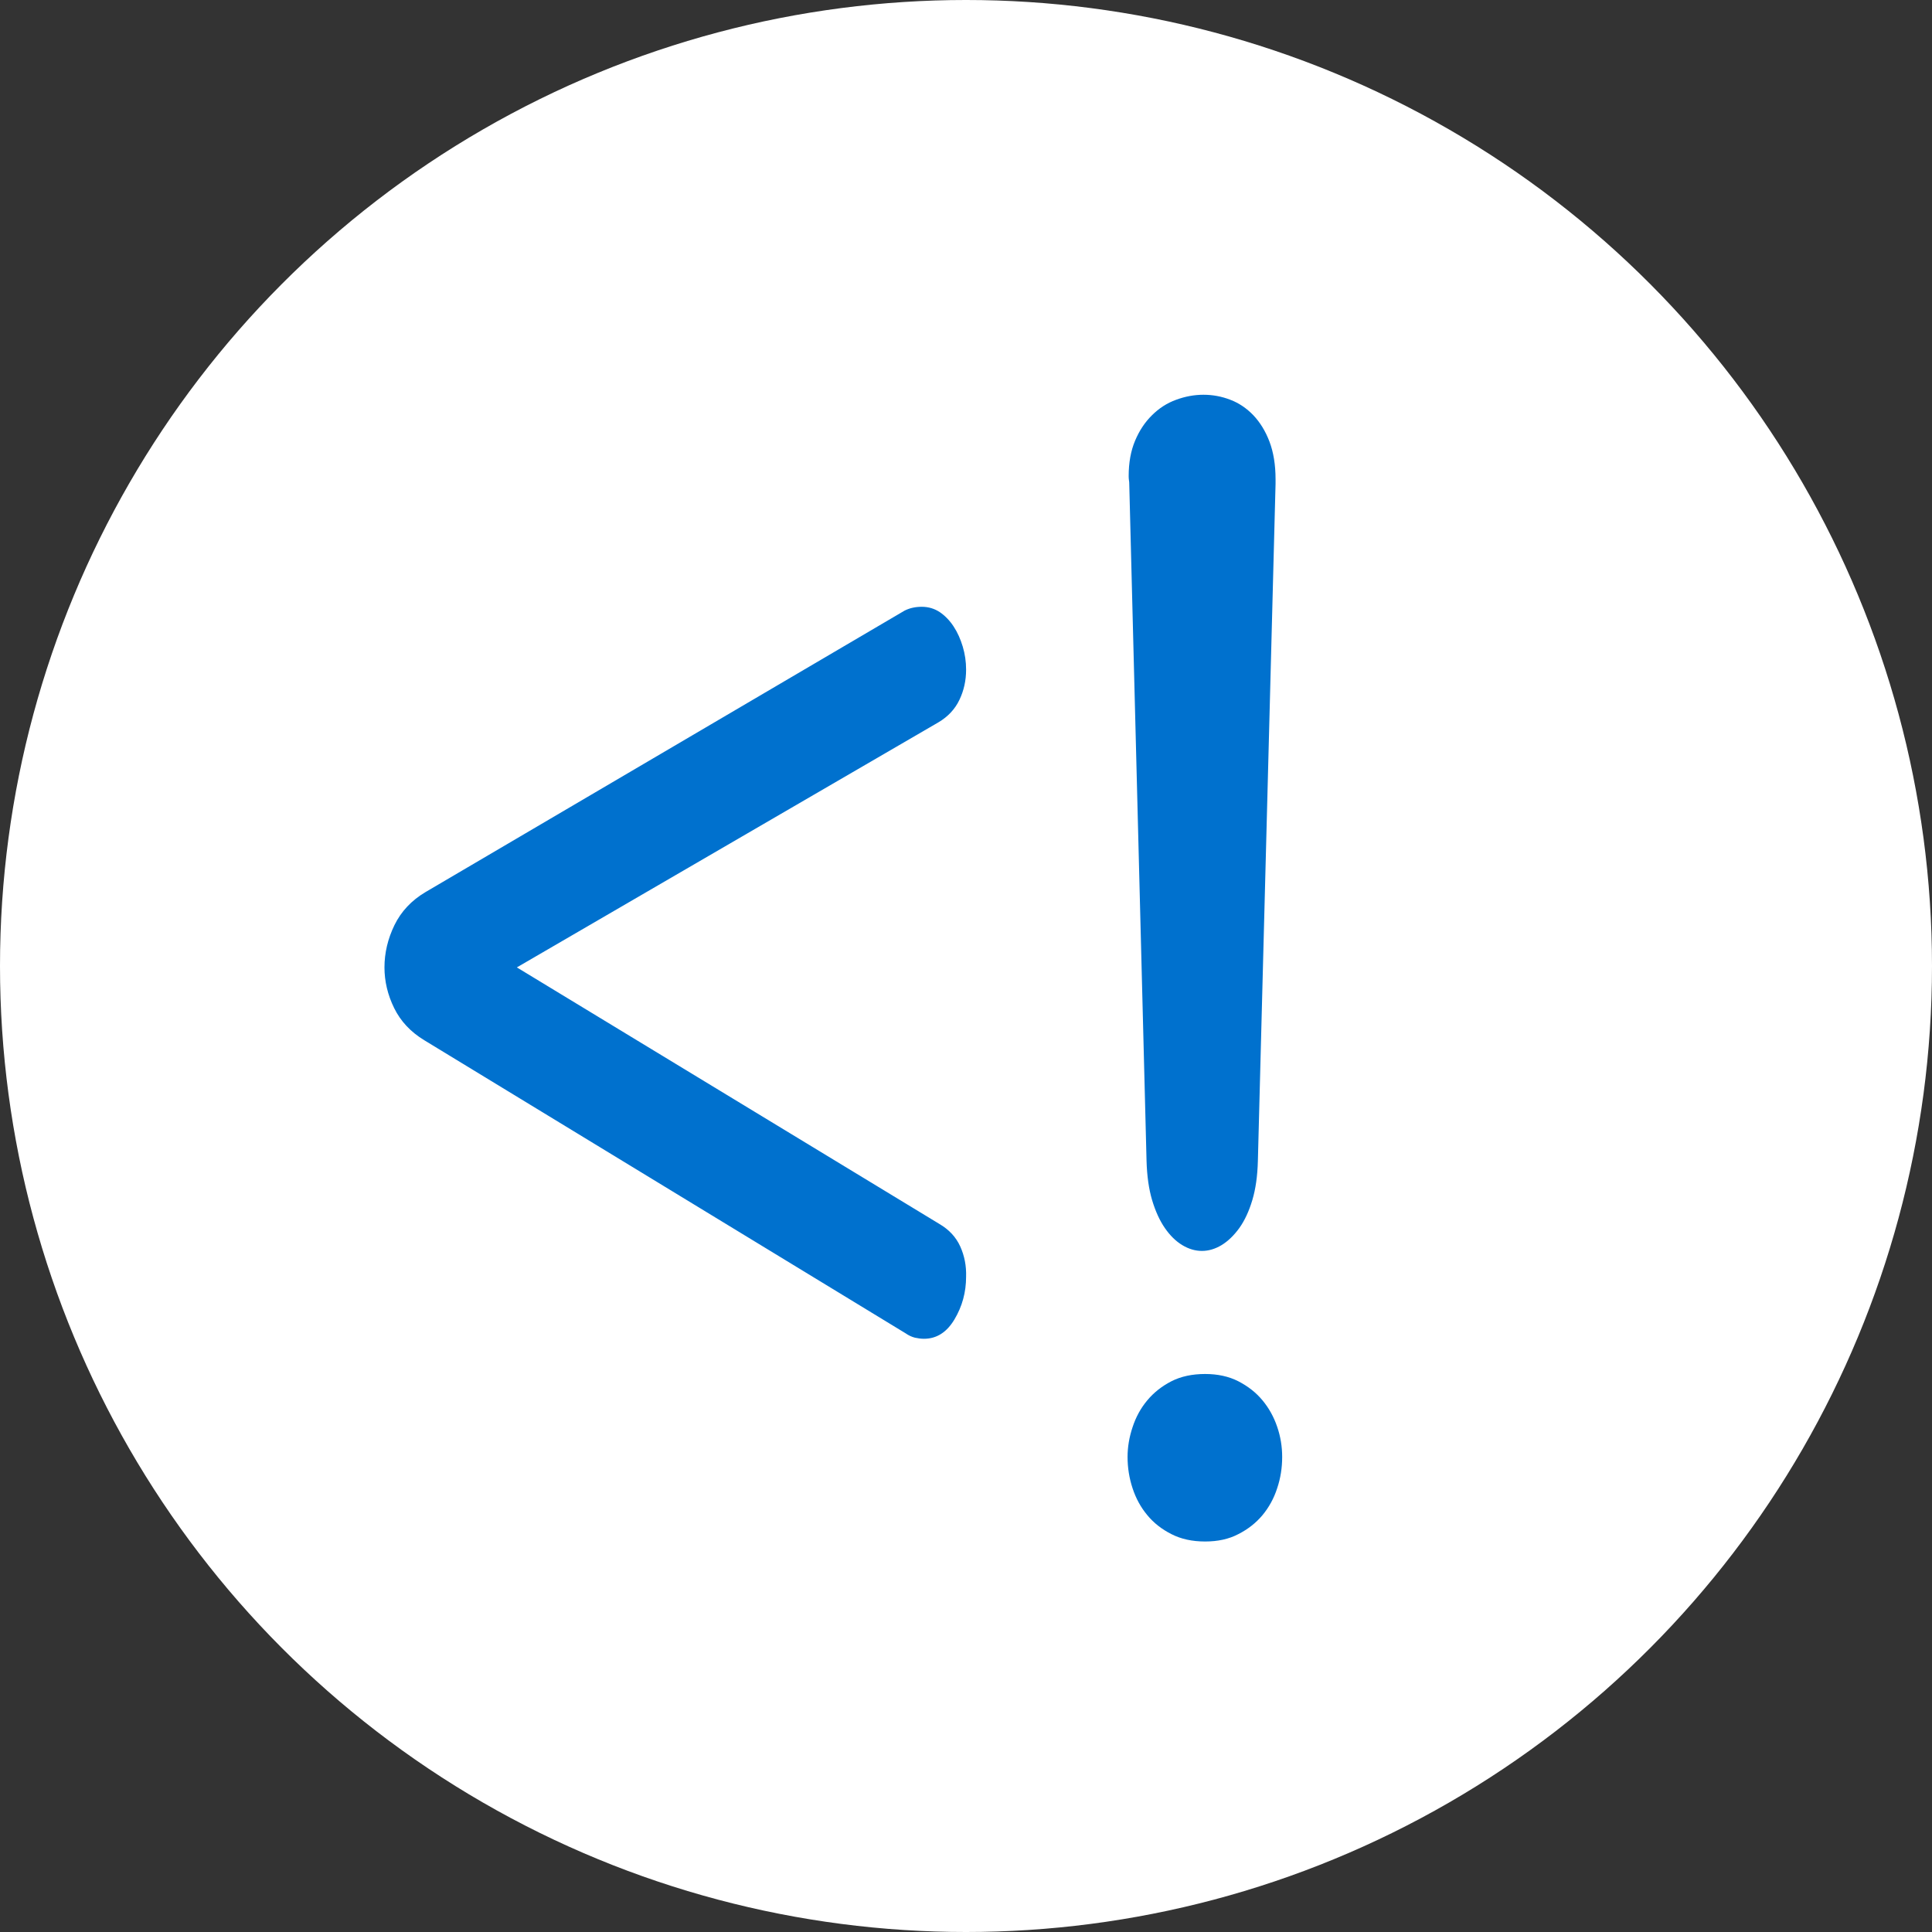 <?xml version="1.0" encoding="utf-8"?>
<!-- Generator: Adobe Illustrator 16.0.3, SVG Export Plug-In . SVG Version: 6.00 Build 0)  -->
<!DOCTYPE svg PUBLIC "-//W3C//DTD SVG 1.1//EN" "http://www.w3.org/Graphics/SVG/1.1/DTD/svg11.dtd">
<svg version="1.1" id="Calque_1" xmlns:x="http://ns.adobe.com/Extensibility/1.0/" xmlns:i="http://ns.adobe.com/AdobeIllustrator/10.0/" xmlns:graph="http://ns.adobe.com/Graphs/1.0/"
	 xmlns="http://www.w3.org/2000/svg" xmlns:xlink="http://www.w3.org/1999/xlink" x="0px" y="0px" width="40px" height="40px"
	 viewBox="0 0 40 40" enable-background="new 0 0 40 40" xml:space="preserve">
<rect x="0" y="0" width="40" height="40" fill="#333333" stroke="none"/>
<g>
	<circle id="Circle" fill="#FFFFFF" cx="20" cy="20" r="20"/>
	<path id="Symbol" fill="#0071CE" d="M8.786,21.538c-0.283-0.171-0.492-0.395-0.625-0.666C8.027,20.6,7.96,20.317,7.96,20.029
		c0-0.3,0.069-0.592,0.207-0.876c0.138-0.282,0.352-0.511,0.642-0.683l9.92-5.828c0.107-0.054,0.225-0.079,0.355-0.079
		c0.138,0,0.262,0.037,0.374,0.111c0.11,0.075,0.206,0.175,0.286,0.297c0.081,0.123,0.143,0.264,0.189,0.417
		c0.046,0.155,0.069,0.313,0.069,0.476c0,0.225-0.046,0.433-0.138,0.625c-0.091,0.192-0.237,0.349-0.435,0.466l-8.728,5.074
		l8.75,5.313c0.199,0.117,0.342,0.271,0.43,0.465c0.087,0.193,0.128,0.401,0.121,0.626c0,0.322-0.081,0.616-0.241,0.884
		c-0.16,0.268-0.371,0.401-0.631,0.401c-0.061,0-0.124-0.009-0.189-0.023c-0.064-0.017-0.127-0.045-0.188-0.088L8.786,21.538z
		 M24.951,28.447c0.26,0,0.49,0.05,0.688,0.151c0.199,0.103,0.365,0.232,0.5,0.395c0.133,0.16,0.234,0.343,0.303,0.545
		c0.07,0.204,0.104,0.412,0.104,0.627c0,0.225-0.034,0.441-0.104,0.649c-0.068,0.21-0.17,0.394-0.303,0.555
		c-0.135,0.161-0.301,0.292-0.5,0.393c-0.197,0.104-0.428,0.153-0.688,0.153c-0.268,0-0.5-0.051-0.699-0.153
		c-0.199-0.101-0.365-0.23-0.499-0.393c-0.134-0.161-0.235-0.345-0.304-0.555c-0.069-0.208-0.104-0.426-0.104-0.649
		c0-0.204,0.034-0.41,0.104-0.618c0.068-0.209,0.17-0.394,0.304-0.554c0.134-0.161,0.299-0.292,0.499-0.395
		C24.45,28.497,24.684,28.447,24.951,28.447z M23.38,10.016c0-0.021-0.001-0.045-0.006-0.071c-0.004-0.026-0.006-0.057-0.006-0.089
		c0-0.277,0.044-0.521,0.132-0.73c0.087-0.208,0.204-0.385,0.35-0.528c0.146-0.146,0.312-0.253,0.5-0.321
		c0.187-0.069,0.375-0.104,0.567-0.104c0.19,0,0.376,0.034,0.556,0.104c0.18,0.068,0.338,0.177,0.477,0.321
		c0.137,0.145,0.249,0.325,0.333,0.545c0.083,0.22,0.126,0.479,0.126,0.779v0.096l-0.366,14.018
		c-0.008,0.311-0.046,0.58-0.115,0.811c-0.069,0.231-0.159,0.423-0.269,0.578c-0.112,0.154-0.234,0.272-0.368,0.354
		c-0.134,0.08-0.269,0.12-0.407,0.12c-0.138,0-0.273-0.04-0.406-0.12c-0.134-0.081-0.254-0.199-0.361-0.354
		s-0.195-0.348-0.264-0.578c-0.068-0.229-0.106-0.5-0.115-0.811L23.38,10.016z"/>
</g>
</svg>
